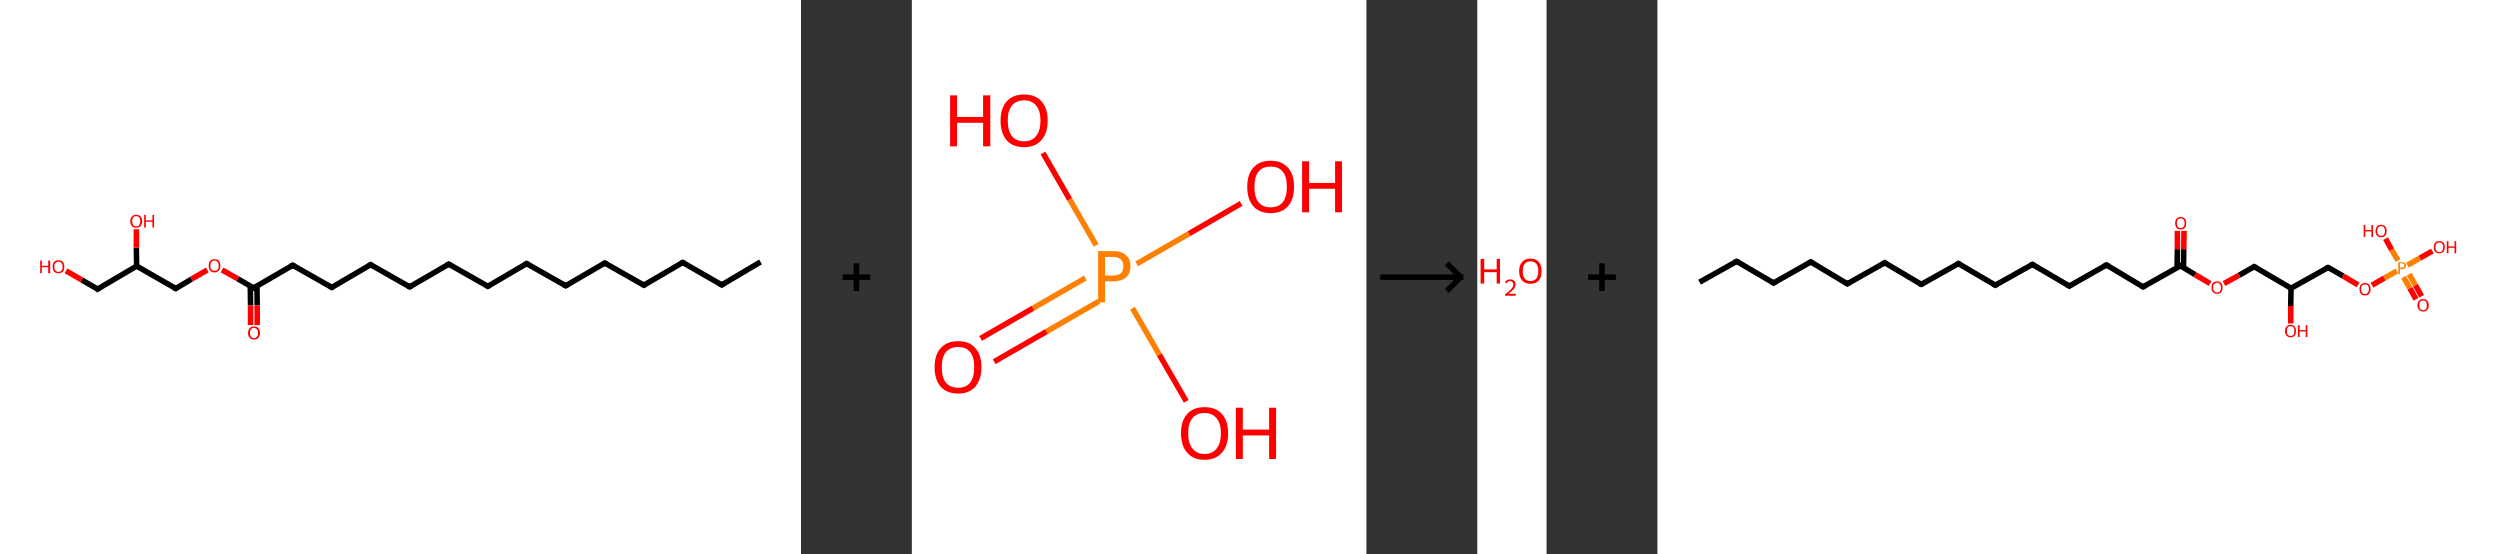 <?xml version='1.0' encoding='ASCII' standalone='yes'?>
<svg xmlns="http://www.w3.org/2000/svg" xmlns:xlink="http://www.w3.org/1999/xlink" version="1.1" width="902.0px" viewBox="0 0 902.0 200.0" height="200.0px">
  <rect x="0" y="0" width="902.0" height="200.0" fill="#333333" stroke="none"/>
  <g>
    <g transform="translate(0, 0) scale(1 1) "><!-- END OF HEADER -->
<rect style="opacity:1.0;fill:#FFFFFF;stroke:none" width="289.0" height="200.0" x="0.0" y="0.0"> </rect>
<path class="bond-0 atom-0 atom-1" d="M 274.4,94.5 L 260.4,102.8" style="fill:none;fill-rule:evenodd;stroke:#000000;stroke-width:2.0px;stroke-linecap:butt;stroke-linejoin:miter;stroke-opacity:1"/>
<path class="bond-1 atom-1 atom-2" d="M 260.4,102.8 L 246.3,94.7" style="fill:none;fill-rule:evenodd;stroke:#000000;stroke-width:2.0px;stroke-linecap:butt;stroke-linejoin:miter;stroke-opacity:1"/>
<path class="bond-2 atom-2 atom-3" d="M 246.3,94.7 L 232.3,102.9" style="fill:none;fill-rule:evenodd;stroke:#000000;stroke-width:2.0px;stroke-linecap:butt;stroke-linejoin:miter;stroke-opacity:1"/>
<path class="bond-3 atom-3 atom-4" d="M 232.3,102.9 L 218.2,94.9" style="fill:none;fill-rule:evenodd;stroke:#000000;stroke-width:2.0px;stroke-linecap:butt;stroke-linejoin:miter;stroke-opacity:1"/>
<path class="bond-4 atom-4 atom-5" d="M 218.2,94.9 L 204.1,103.1" style="fill:none;fill-rule:evenodd;stroke:#000000;stroke-width:2.0px;stroke-linecap:butt;stroke-linejoin:miter;stroke-opacity:1"/>
<path class="bond-5 atom-5 atom-6" d="M 204.1,103.1 L 190.0,95.1" style="fill:none;fill-rule:evenodd;stroke:#000000;stroke-width:2.0px;stroke-linecap:butt;stroke-linejoin:miter;stroke-opacity:1"/>
<path class="bond-6 atom-6 atom-7" d="M 190.0,95.1 L 176.0,103.3" style="fill:none;fill-rule:evenodd;stroke:#000000;stroke-width:2.0px;stroke-linecap:butt;stroke-linejoin:miter;stroke-opacity:1"/>
<path class="bond-7 atom-7 atom-8" d="M 176.0,103.3 L 161.9,95.3" style="fill:none;fill-rule:evenodd;stroke:#000000;stroke-width:2.0px;stroke-linecap:butt;stroke-linejoin:miter;stroke-opacity:1"/>
<path class="bond-8 atom-8 atom-9" d="M 161.9,95.3 L 147.8,103.5" style="fill:none;fill-rule:evenodd;stroke:#000000;stroke-width:2.0px;stroke-linecap:butt;stroke-linejoin:miter;stroke-opacity:1"/>
<path class="bond-9 atom-9 atom-10" d="M 147.8,103.5 L 133.7,95.5" style="fill:none;fill-rule:evenodd;stroke:#000000;stroke-width:2.0px;stroke-linecap:butt;stroke-linejoin:miter;stroke-opacity:1"/>
<path class="bond-10 atom-10 atom-11" d="M 133.7,95.5 L 119.7,103.7" style="fill:none;fill-rule:evenodd;stroke:#000000;stroke-width:2.0px;stroke-linecap:butt;stroke-linejoin:miter;stroke-opacity:1"/>
<path class="bond-11 atom-11 atom-12" d="M 119.7,103.7 L 105.6,95.7" style="fill:none;fill-rule:evenodd;stroke:#000000;stroke-width:2.0px;stroke-linecap:butt;stroke-linejoin:miter;stroke-opacity:1"/>
<path class="bond-12 atom-12 atom-13" d="M 105.6,95.7 L 91.5,103.9" style="fill:none;fill-rule:evenodd;stroke:#000000;stroke-width:2.0px;stroke-linecap:butt;stroke-linejoin:miter;stroke-opacity:1"/>
<path class="bond-13 atom-13 atom-14" d="M 90.3,103.2 L 90.4,110.2" style="fill:none;fill-rule:evenodd;stroke:#000000;stroke-width:2.0px;stroke-linecap:butt;stroke-linejoin:miter;stroke-opacity:1"/>
<path class="bond-13 atom-13 atom-14" d="M 90.4,110.2 L 90.4,117.3" style="fill:none;fill-rule:evenodd;stroke:#FF0000;stroke-width:2.0px;stroke-linecap:butt;stroke-linejoin:miter;stroke-opacity:1"/>
<path class="bond-13 atom-13 atom-14" d="M 92.7,103.2 L 92.8,110.2" style="fill:none;fill-rule:evenodd;stroke:#000000;stroke-width:2.0px;stroke-linecap:butt;stroke-linejoin:miter;stroke-opacity:1"/>
<path class="bond-13 atom-13 atom-14" d="M 92.8,110.2 L 92.8,117.3" style="fill:none;fill-rule:evenodd;stroke:#FF0000;stroke-width:2.0px;stroke-linecap:butt;stroke-linejoin:miter;stroke-opacity:1"/>
<path class="bond-14 atom-13 atom-15" d="M 91.5,103.9 L 85.8,100.6" style="fill:none;fill-rule:evenodd;stroke:#000000;stroke-width:2.0px;stroke-linecap:butt;stroke-linejoin:miter;stroke-opacity:1"/>
<path class="bond-14 atom-13 atom-15" d="M 85.8,100.6 L 80.1,97.4" style="fill:none;fill-rule:evenodd;stroke:#FF0000;stroke-width:2.0px;stroke-linecap:butt;stroke-linejoin:miter;stroke-opacity:1"/>
<path class="bond-15 atom-15 atom-16" d="M 74.8,97.4 L 69.1,100.7" style="fill:none;fill-rule:evenodd;stroke:#FF0000;stroke-width:2.0px;stroke-linecap:butt;stroke-linejoin:miter;stroke-opacity:1"/>
<path class="bond-15 atom-15 atom-16" d="M 69.1,100.7 L 63.4,104.1" style="fill:none;fill-rule:evenodd;stroke:#000000;stroke-width:2.0px;stroke-linecap:butt;stroke-linejoin:miter;stroke-opacity:1"/>
<path class="bond-16 atom-16 atom-17" d="M 63.4,104.1 L 49.3,96.0" style="fill:none;fill-rule:evenodd;stroke:#000000;stroke-width:2.0px;stroke-linecap:butt;stroke-linejoin:miter;stroke-opacity:1"/>
<path class="bond-17 atom-17 atom-18" d="M 49.3,96.0 L 49.2,89.4" style="fill:none;fill-rule:evenodd;stroke:#000000;stroke-width:2.0px;stroke-linecap:butt;stroke-linejoin:miter;stroke-opacity:1"/>
<path class="bond-17 atom-17 atom-18" d="M 49.2,89.4 L 49.2,82.7" style="fill:none;fill-rule:evenodd;stroke:#FF0000;stroke-width:2.0px;stroke-linecap:butt;stroke-linejoin:miter;stroke-opacity:1"/>
<path class="bond-18 atom-17 atom-19" d="M 49.3,96.0 L 35.2,104.3" style="fill:none;fill-rule:evenodd;stroke:#000000;stroke-width:2.0px;stroke-linecap:butt;stroke-linejoin:miter;stroke-opacity:1"/>
<path class="bond-19 atom-19 atom-20" d="M 35.2,104.3 L 29.5,101.0" style="fill:none;fill-rule:evenodd;stroke:#000000;stroke-width:2.0px;stroke-linecap:butt;stroke-linejoin:miter;stroke-opacity:1"/>
<path class="bond-19 atom-19 atom-20" d="M 29.5,101.0 L 23.8,97.7" style="fill:none;fill-rule:evenodd;stroke:#FF0000;stroke-width:2.0px;stroke-linecap:butt;stroke-linejoin:miter;stroke-opacity:1"/>
<path d="M 261.1,102.3 L 260.4,102.8 L 259.7,102.4" style="fill:none;stroke:#000000;stroke-width:2.0px;stroke-linecap:butt;stroke-linejoin:miter;stroke-opacity:1;"/>
<path d="M 247.0,95.1 L 246.3,94.7 L 245.6,95.1" style="fill:none;stroke:#000000;stroke-width:2.0px;stroke-linecap:butt;stroke-linejoin:miter;stroke-opacity:1;"/>
<path d="M 233.0,102.5 L 232.3,102.9 L 231.6,102.5" style="fill:none;stroke:#000000;stroke-width:2.0px;stroke-linecap:butt;stroke-linejoin:miter;stroke-opacity:1;"/>
<path d="M 218.9,95.3 L 218.2,94.9 L 217.5,95.3" style="fill:none;stroke:#000000;stroke-width:2.0px;stroke-linecap:butt;stroke-linejoin:miter;stroke-opacity:1;"/>
<path d="M 204.8,102.7 L 204.1,103.1 L 203.4,102.7" style="fill:none;stroke:#000000;stroke-width:2.0px;stroke-linecap:butt;stroke-linejoin:miter;stroke-opacity:1;"/>
<path d="M 190.7,95.5 L 190.0,95.1 L 189.3,95.5" style="fill:none;stroke:#000000;stroke-width:2.0px;stroke-linecap:butt;stroke-linejoin:miter;stroke-opacity:1;"/>
<path d="M 176.7,102.9 L 176.0,103.3 L 175.3,102.9" style="fill:none;stroke:#000000;stroke-width:2.0px;stroke-linecap:butt;stroke-linejoin:miter;stroke-opacity:1;"/>
<path d="M 162.6,95.7 L 161.9,95.3 L 161.2,95.7" style="fill:none;stroke:#000000;stroke-width:2.0px;stroke-linecap:butt;stroke-linejoin:miter;stroke-opacity:1;"/>
<path d="M 148.5,103.1 L 147.8,103.5 L 147.1,103.1" style="fill:none;stroke:#000000;stroke-width:2.0px;stroke-linecap:butt;stroke-linejoin:miter;stroke-opacity:1;"/>
<path d="M 134.4,95.9 L 133.7,95.5 L 133.0,95.9" style="fill:none;stroke:#000000;stroke-width:2.0px;stroke-linecap:butt;stroke-linejoin:miter;stroke-opacity:1;"/>
<path d="M 120.4,103.3 L 119.7,103.7 L 119.0,103.3" style="fill:none;stroke:#000000;stroke-width:2.0px;stroke-linecap:butt;stroke-linejoin:miter;stroke-opacity:1;"/>
<path d="M 106.3,96.1 L 105.6,95.7 L 104.9,96.1" style="fill:none;stroke:#000000;stroke-width:2.0px;stroke-linecap:butt;stroke-linejoin:miter;stroke-opacity:1;"/>
<path d="M 92.2,103.5 L 91.5,103.9 L 91.2,103.7" style="fill:none;stroke:#000000;stroke-width:2.0px;stroke-linecap:butt;stroke-linejoin:miter;stroke-opacity:1;"/>
<path d="M 63.7,103.9 L 63.4,104.1 L 62.7,103.7" style="fill:none;stroke:#000000;stroke-width:2.0px;stroke-linecap:butt;stroke-linejoin:miter;stroke-opacity:1;"/>
<path d="M 35.9,103.9 L 35.2,104.3 L 35.0,104.1" style="fill:none;stroke:#000000;stroke-width:2.0px;stroke-linecap:butt;stroke-linejoin:miter;stroke-opacity:1;"/>
<path class="atom-14" d="M 89.5 120.2 Q 89.5 119.0, 90.1 118.4 Q 90.6 117.8, 91.6 117.8 Q 92.7 117.8, 93.2 118.4 Q 93.8 119.0, 93.8 120.2 Q 93.8 121.3, 93.2 121.9 Q 92.7 122.5, 91.6 122.5 Q 90.6 122.5, 90.1 121.9 Q 89.5 121.3, 89.5 120.2 M 91.6 122.0 Q 92.3 122.0, 92.7 121.5 Q 93.1 121.1, 93.1 120.2 Q 93.1 119.2, 92.7 118.8 Q 92.3 118.3, 91.6 118.3 Q 90.9 118.3, 90.6 118.8 Q 90.2 119.2, 90.2 120.2 Q 90.2 121.1, 90.6 121.5 Q 90.9 122.0, 91.6 122.0 " fill="#FF0000"/>
<path class="atom-15" d="M 75.3 95.9 Q 75.3 94.8, 75.8 94.1 Q 76.4 93.5, 77.4 93.5 Q 78.4 93.5, 79.0 94.1 Q 79.5 94.8, 79.5 95.9 Q 79.5 97.0, 79.0 97.6 Q 78.4 98.3, 77.4 98.3 Q 76.4 98.3, 75.8 97.6 Q 75.3 97.0, 75.3 95.9 M 77.4 97.7 Q 78.1 97.7, 78.5 97.3 Q 78.9 96.8, 78.9 95.9 Q 78.9 95.0, 78.5 94.5 Q 78.1 94.0, 77.4 94.0 Q 76.7 94.0, 76.3 94.5 Q 75.9 95.0, 75.9 95.9 Q 75.9 96.8, 76.3 97.3 Q 76.7 97.7, 77.4 97.7 " fill="#FF0000"/>
<path class="atom-18" d="M 47.0 79.8 Q 47.0 78.7, 47.6 78.1 Q 48.1 77.5, 49.1 77.5 Q 50.2 77.5, 50.7 78.1 Q 51.3 78.7, 51.3 79.8 Q 51.3 80.9, 50.7 81.6 Q 50.2 82.2, 49.1 82.2 Q 48.1 82.2, 47.6 81.6 Q 47.0 80.9, 47.0 79.8 M 49.1 81.7 Q 49.9 81.7, 50.2 81.2 Q 50.6 80.7, 50.6 79.8 Q 50.6 78.9, 50.2 78.4 Q 49.9 78.0, 49.1 78.0 Q 48.4 78.0, 48.1 78.4 Q 47.7 78.9, 47.7 79.8 Q 47.7 80.7, 48.1 81.2 Q 48.4 81.7, 49.1 81.7 " fill="#FF0000"/>
<path class="atom-18" d="M 52.0 77.5 L 52.6 77.5 L 52.6 79.5 L 55.0 79.5 L 55.0 77.5 L 55.6 77.5 L 55.6 82.1 L 55.0 82.1 L 55.0 80.0 L 52.6 80.0 L 52.6 82.1 L 52.0 82.1 L 52.0 77.5 " fill="#FF0000"/>
<path class="atom-20" d="M 14.5 94.0 L 15.1 94.0 L 15.1 95.9 L 17.4 95.9 L 17.4 94.0 L 18.1 94.0 L 18.1 98.6 L 17.4 98.6 L 17.4 96.4 L 15.1 96.4 L 15.1 98.6 L 14.5 98.6 L 14.5 94.0 " fill="#FF0000"/>
<path class="atom-20" d="M 19.0 96.2 Q 19.0 95.1, 19.5 94.5 Q 20.1 93.9, 21.1 93.9 Q 22.1 93.9, 22.7 94.5 Q 23.2 95.1, 23.2 96.2 Q 23.2 97.4, 22.7 98.0 Q 22.1 98.6, 21.1 98.6 Q 20.1 98.6, 19.5 98.0 Q 19.0 97.4, 19.0 96.2 M 21.1 98.1 Q 21.8 98.1, 22.2 97.6 Q 22.6 97.2, 22.6 96.2 Q 22.6 95.3, 22.2 94.9 Q 21.8 94.4, 21.1 94.4 Q 20.4 94.4, 20.0 94.9 Q 19.6 95.3, 19.6 96.2 Q 19.6 97.2, 20.0 97.6 Q 20.4 98.1, 21.1 98.1 " fill="#FF0000"/>
</g>
    <g transform="translate(289.0, 0) scale(1 1) "><line x1="15" y1="100" x2="25" y2="100" style="stroke:rgb(0,0,0);stroke-width:2"/>
  <line x1="20" y1="95" x2="20" y2="105" style="stroke:rgb(0,0,0);stroke-width:2"/>
</g>
    <g transform="translate(329.0, 0) scale(1 1) "><!-- END OF HEADER -->
<rect style="opacity:1.0;fill:#FFFFFF;stroke:none" width="164.0" height="200.0" x="0.0" y="0.0"> </rect>
<path class="bond-0 atom-0 atom-1" d="M 24.8,122.1 L 43.7,111.2" style="fill:none;fill-rule:evenodd;stroke:#FF0000;stroke-width:2.0px;stroke-linecap:butt;stroke-linejoin:miter;stroke-opacity:1"/>
<path class="bond-0 atom-0 atom-1" d="M 43.7,111.2 L 62.6,100.3" style="fill:none;fill-rule:evenodd;stroke:#FF7F00;stroke-width:2.0px;stroke-linecap:butt;stroke-linejoin:miter;stroke-opacity:1"/>
<path class="bond-0 atom-0 atom-1" d="M 29.7,130.5 L 48.6,119.6" style="fill:none;fill-rule:evenodd;stroke:#FF0000;stroke-width:2.0px;stroke-linecap:butt;stroke-linejoin:miter;stroke-opacity:1"/>
<path class="bond-0 atom-0 atom-1" d="M 48.6,119.6 L 67.5,108.7" style="fill:none;fill-rule:evenodd;stroke:#FF7F00;stroke-width:2.0px;stroke-linecap:butt;stroke-linejoin:miter;stroke-opacity:1"/>
<path class="bond-1 atom-1 atom-2" d="M 81.1,95.2 L 100.0,84.3" style="fill:none;fill-rule:evenodd;stroke:#FF7F00;stroke-width:2.0px;stroke-linecap:butt;stroke-linejoin:miter;stroke-opacity:1"/>
<path class="bond-1 atom-1 atom-2" d="M 100.0,84.3 L 118.8,73.4" style="fill:none;fill-rule:evenodd;stroke:#FF0000;stroke-width:2.0px;stroke-linecap:butt;stroke-linejoin:miter;stroke-opacity:1"/>
<path class="bond-2 atom-1 atom-3" d="M 79.6,111.2 L 89.3,128.0" style="fill:none;fill-rule:evenodd;stroke:#FF7F00;stroke-width:2.0px;stroke-linecap:butt;stroke-linejoin:miter;stroke-opacity:1"/>
<path class="bond-2 atom-1 atom-3" d="M 89.3,128.0 L 99.0,144.8" style="fill:none;fill-rule:evenodd;stroke:#FF0000;stroke-width:2.0px;stroke-linecap:butt;stroke-linejoin:miter;stroke-opacity:1"/>
<path class="bond-3 atom-1 atom-4" d="M 66.5,88.5 L 56.9,71.9" style="fill:none;fill-rule:evenodd;stroke:#FF7F00;stroke-width:2.0px;stroke-linecap:butt;stroke-linejoin:miter;stroke-opacity:1"/>
<path class="bond-3 atom-1 atom-4" d="M 56.9,71.9 L 47.3,55.2" style="fill:none;fill-rule:evenodd;stroke:#FF0000;stroke-width:2.0px;stroke-linecap:butt;stroke-linejoin:miter;stroke-opacity:1"/>
<path class="atom-0" d="M 8.2 132.5 Q 8.2 128.0, 10.4 125.6 Q 12.6 123.1, 16.7 123.1 Q 20.8 123.1, 22.9 125.6 Q 25.1 128.0, 25.1 132.5 Q 25.1 136.9, 22.9 139.5 Q 20.7 142.0, 16.7 142.0 Q 12.6 142.0, 10.4 139.5 Q 8.2 137.0, 8.2 132.5 M 16.7 139.9 Q 19.5 139.9, 21.0 138.1 Q 22.5 136.2, 22.5 132.5 Q 22.5 128.8, 21.0 127.0 Q 19.5 125.2, 16.7 125.2 Q 13.9 125.2, 12.3 127.0 Q 10.8 128.8, 10.8 132.5 Q 10.8 136.2, 12.3 138.1 Q 13.9 139.9, 16.7 139.9 " fill="#FF0000"/>
<path class="atom-1" d="M 72.6 90.6 Q 75.8 90.6, 77.3 92.1 Q 78.9 93.5, 78.9 96.1 Q 78.9 98.6, 77.3 100.1 Q 75.7 101.5, 72.6 101.5 L 69.7 101.5 L 69.7 109.1 L 67.2 109.1 L 67.2 90.6 L 72.6 90.6 M 72.6 99.4 Q 74.4 99.4, 75.4 98.6 Q 76.3 97.7, 76.3 96.1 Q 76.3 94.4, 75.4 93.6 Q 74.4 92.7, 72.6 92.7 L 69.7 92.7 L 69.7 99.4 L 72.6 99.4 " fill="#FF7F00"/>
<path class="atom-2" d="M 121.0 67.4 Q 121.0 62.9, 123.2 60.5 Q 125.3 58.0, 129.4 58.0 Q 133.5 58.0, 135.7 60.5 Q 137.9 62.9, 137.9 67.4 Q 137.9 71.8, 135.7 74.4 Q 133.5 76.9, 129.4 76.9 Q 125.4 76.9, 123.2 74.4 Q 121.0 71.9, 121.0 67.4 M 129.4 74.8 Q 132.3 74.8, 133.8 73.0 Q 135.3 71.1, 135.3 67.4 Q 135.3 63.7, 133.8 61.9 Q 132.3 60.1, 129.4 60.1 Q 126.6 60.1, 125.1 61.9 Q 123.6 63.7, 123.6 67.4 Q 123.6 71.1, 125.1 73.0 Q 126.6 74.8, 129.4 74.8 " fill="#FF0000"/>
<path class="atom-2" d="M 140.8 58.2 L 143.3 58.2 L 143.3 66.0 L 152.7 66.0 L 152.7 58.2 L 155.2 58.2 L 155.2 76.6 L 152.7 76.6 L 152.7 68.1 L 143.3 68.1 L 143.3 76.6 L 140.8 76.6 L 140.8 58.2 " fill="#FF0000"/>
<path class="atom-3" d="M 97.1 156.3 Q 97.1 151.9, 99.3 149.4 Q 101.5 146.9, 105.6 146.9 Q 109.7 146.9, 111.9 149.4 Q 114.1 151.9, 114.1 156.3 Q 114.1 160.8, 111.9 163.3 Q 109.6 165.9, 105.6 165.9 Q 101.5 165.9, 99.3 163.3 Q 97.1 160.8, 97.1 156.3 M 105.6 163.8 Q 108.4 163.8, 109.9 161.9 Q 111.5 160.0, 111.5 156.3 Q 111.5 152.7, 109.9 150.9 Q 108.4 149.0, 105.6 149.0 Q 102.8 149.0, 101.3 150.8 Q 99.7 152.6, 99.7 156.3 Q 99.7 160.0, 101.3 161.9 Q 102.8 163.8, 105.6 163.8 " fill="#FF0000"/>
<path class="atom-3" d="M 116.9 147.1 L 119.4 147.1 L 119.4 155.0 L 128.9 155.0 L 128.9 147.1 L 131.4 147.1 L 131.4 165.6 L 128.9 165.6 L 128.9 157.1 L 119.4 157.1 L 119.4 165.6 L 116.9 165.6 L 116.9 147.1 " fill="#FF0000"/>
<path class="atom-4" d="M 13.8 34.4 L 16.3 34.4 L 16.3 42.2 L 25.7 42.2 L 25.7 34.4 L 28.3 34.4 L 28.3 52.8 L 25.7 52.8 L 25.7 44.3 L 16.3 44.3 L 16.3 52.8 L 13.8 52.8 L 13.8 34.4 " fill="#FF0000"/>
<path class="atom-4" d="M 32.0 43.5 Q 32.0 39.1, 34.2 36.6 Q 36.4 34.1, 40.5 34.1 Q 44.6 34.1, 46.8 36.6 Q 49.0 39.1, 49.0 43.5 Q 49.0 48.0, 46.7 50.6 Q 44.5 53.1, 40.5 53.1 Q 36.4 53.1, 34.2 50.6 Q 32.0 48.0, 32.0 43.5 M 40.5 51.0 Q 43.3 51.0, 44.8 49.1 Q 46.4 47.2, 46.4 43.5 Q 46.4 39.9, 44.8 38.1 Q 43.3 36.2, 40.5 36.2 Q 37.7 36.2, 36.1 38.1 Q 34.6 39.9, 34.6 43.5 Q 34.6 47.2, 36.1 49.1 Q 37.7 51.0, 40.5 51.0 " fill="#FF0000"/>
</g>
    <g transform="translate(493.0, 0) scale(1 1) "><line x1="5" y1="100" x2="35" y2="100" style="stroke:rgb(0,0,0);stroke-width:2"/>
  <line x1="34" y1="100" x2="29" y2="95" style="stroke:rgb(0,0,0);stroke-width:2"/>
  <line x1="34" y1="100" x2="29" y2="105" style="stroke:rgb(0,0,0);stroke-width:2"/>
</g>
    <g transform="translate(533.0, 0) scale(1 1) "><!-- END OF HEADER -->
<rect style="opacity:1.0;fill:#FFFFFF;stroke:none" width="25.0" height="200.0" x="0.0" y="0.0"> </rect>
<path class="atom-0" d="M 1.2 93.4 L 2.5 93.4 L 2.5 97.2 L 7.0 97.2 L 7.0 93.4 L 8.2 93.4 L 8.2 102.3 L 7.0 102.3 L 7.0 98.2 L 2.5 98.2 L 2.5 102.3 L 1.2 102.3 L 1.2 93.4 " fill="#FF0000"/>
<path class="atom-0" d="M 10.0 102.0 Q 10.2 101.4, 10.7 101.1 Q 11.2 100.8, 11.9 100.8 Q 12.8 100.8, 13.3 101.3 Q 13.8 101.7, 13.8 102.6 Q 13.8 103.5, 13.2 104.3 Q 12.5 105.1, 11.2 106.0 L 13.9 106.0 L 13.9 106.7 L 10.0 106.7 L 10.0 106.2 Q 11.1 105.4, 11.7 104.8 Q 12.4 104.2, 12.7 103.7 Q 13.0 103.2, 13.0 102.6 Q 13.0 102.1, 12.7 101.8 Q 12.4 101.4, 11.9 101.4 Q 11.5 101.4, 11.1 101.6 Q 10.8 101.8, 10.6 102.2 L 10.0 102.0 " fill="#FF0000"/>
<path class="atom-0" d="M 15.1 97.8 Q 15.1 95.7, 16.2 94.5 Q 17.2 93.3, 19.2 93.3 Q 21.1 93.3, 22.2 94.5 Q 23.2 95.7, 23.2 97.8 Q 23.2 100.0, 22.2 101.2 Q 21.1 102.4, 19.2 102.4 Q 17.2 102.4, 16.2 101.2 Q 15.1 100.0, 15.1 97.8 M 19.2 101.4 Q 20.5 101.4, 21.3 100.5 Q 22.0 99.6, 22.0 97.8 Q 22.0 96.1, 21.3 95.2 Q 20.5 94.3, 19.2 94.3 Q 17.8 94.3, 17.1 95.2 Q 16.4 96.1, 16.4 97.8 Q 16.4 99.6, 17.1 100.5 Q 17.8 101.4, 19.2 101.4 " fill="#FF0000"/>
</g>
    <g transform="translate(558.0, 0) scale(1 1) "><line x1="15" y1="100" x2="25" y2="100" style="stroke:rgb(0,0,0);stroke-width:2"/>
  <line x1="20" y1="95" x2="20" y2="105" style="stroke:rgb(0,0,0);stroke-width:2"/>
</g>
    <g transform="translate(598.0, 0) scale(1 1) "><!-- END OF HEADER -->
<rect style="opacity:1.0;fill:#FFFFFF;stroke:none" width="304.0" height="200.0" x="0.0" y="0.0"> </rect>
<path class="bond-0 atom-0 atom-1" d="M 15.2,101.8 L 28.6,94.3" style="fill:none;fill-rule:evenodd;stroke:#000000;stroke-width:2.0px;stroke-linecap:butt;stroke-linejoin:miter;stroke-opacity:1"/>
<path class="bond-1 atom-1 atom-2" d="M 28.6,94.3 L 41.9,102.1" style="fill:none;fill-rule:evenodd;stroke:#000000;stroke-width:2.0px;stroke-linecap:butt;stroke-linejoin:miter;stroke-opacity:1"/>
<path class="bond-2 atom-2 atom-3" d="M 41.9,102.1 L 55.3,94.5" style="fill:none;fill-rule:evenodd;stroke:#000000;stroke-width:2.0px;stroke-linecap:butt;stroke-linejoin:miter;stroke-opacity:1"/>
<path class="bond-3 atom-3 atom-4" d="M 55.3,94.5 L 68.5,102.4" style="fill:none;fill-rule:evenodd;stroke:#000000;stroke-width:2.0px;stroke-linecap:butt;stroke-linejoin:miter;stroke-opacity:1"/>
<path class="bond-4 atom-4 atom-5" d="M 68.5,102.4 L 82.0,94.8" style="fill:none;fill-rule:evenodd;stroke:#000000;stroke-width:2.0px;stroke-linecap:butt;stroke-linejoin:miter;stroke-opacity:1"/>
<path class="bond-5 atom-5 atom-6" d="M 82.0,94.8 L 95.2,102.6" style="fill:none;fill-rule:evenodd;stroke:#000000;stroke-width:2.0px;stroke-linecap:butt;stroke-linejoin:miter;stroke-opacity:1"/>
<path class="bond-6 atom-6 atom-7" d="M 95.2,102.6 L 108.6,95.1" style="fill:none;fill-rule:evenodd;stroke:#000000;stroke-width:2.0px;stroke-linecap:butt;stroke-linejoin:miter;stroke-opacity:1"/>
<path class="bond-7 atom-7 atom-8" d="M 108.6,95.1 L 121.9,102.9" style="fill:none;fill-rule:evenodd;stroke:#000000;stroke-width:2.0px;stroke-linecap:butt;stroke-linejoin:miter;stroke-opacity:1"/>
<path class="bond-8 atom-8 atom-9" d="M 121.9,102.9 L 135.3,95.4" style="fill:none;fill-rule:evenodd;stroke:#000000;stroke-width:2.0px;stroke-linecap:butt;stroke-linejoin:miter;stroke-opacity:1"/>
<path class="bond-9 atom-9 atom-10" d="M 135.3,95.4 L 148.6,103.2" style="fill:none;fill-rule:evenodd;stroke:#000000;stroke-width:2.0px;stroke-linecap:butt;stroke-linejoin:miter;stroke-opacity:1"/>
<path class="bond-10 atom-10 atom-11" d="M 148.6,103.2 L 162.0,95.6" style="fill:none;fill-rule:evenodd;stroke:#000000;stroke-width:2.0px;stroke-linecap:butt;stroke-linejoin:miter;stroke-opacity:1"/>
<path class="bond-11 atom-11 atom-12" d="M 162.0,95.6 L 175.2,103.5" style="fill:none;fill-rule:evenodd;stroke:#000000;stroke-width:2.0px;stroke-linecap:butt;stroke-linejoin:miter;stroke-opacity:1"/>
<path class="bond-12 atom-12 atom-13" d="M 175.2,103.5 L 188.7,95.9" style="fill:none;fill-rule:evenodd;stroke:#000000;stroke-width:2.0px;stroke-linecap:butt;stroke-linejoin:miter;stroke-opacity:1"/>
<path class="bond-13 atom-13 atom-14" d="M 189.8,96.6 L 189.9,89.9" style="fill:none;fill-rule:evenodd;stroke:#000000;stroke-width:2.0px;stroke-linecap:butt;stroke-linejoin:miter;stroke-opacity:1"/>
<path class="bond-13 atom-13 atom-14" d="M 189.9,89.9 L 190.0,83.3" style="fill:none;fill-rule:evenodd;stroke:#FF0000;stroke-width:2.0px;stroke-linecap:butt;stroke-linejoin:miter;stroke-opacity:1"/>
<path class="bond-13 atom-13 atom-14" d="M 187.5,96.6 L 187.6,89.9" style="fill:none;fill-rule:evenodd;stroke:#000000;stroke-width:2.0px;stroke-linecap:butt;stroke-linejoin:miter;stroke-opacity:1"/>
<path class="bond-13 atom-13 atom-14" d="M 187.6,89.9 L 187.6,83.3" style="fill:none;fill-rule:evenodd;stroke:#FF0000;stroke-width:2.0px;stroke-linecap:butt;stroke-linejoin:miter;stroke-opacity:1"/>
<path class="bond-14 atom-13 atom-15" d="M 188.7,95.9 L 194.0,99.1" style="fill:none;fill-rule:evenodd;stroke:#000000;stroke-width:2.0px;stroke-linecap:butt;stroke-linejoin:miter;stroke-opacity:1"/>
<path class="bond-14 atom-13 atom-15" d="M 194.0,99.1 L 199.4,102.3" style="fill:none;fill-rule:evenodd;stroke:#FF0000;stroke-width:2.0px;stroke-linecap:butt;stroke-linejoin:miter;stroke-opacity:1"/>
<path class="bond-15 atom-15 atom-16" d="M 204.4,102.3 L 209.9,99.3" style="fill:none;fill-rule:evenodd;stroke:#FF0000;stroke-width:2.0px;stroke-linecap:butt;stroke-linejoin:miter;stroke-opacity:1"/>
<path class="bond-15 atom-15 atom-16" d="M 209.9,99.3 L 215.3,96.2" style="fill:none;fill-rule:evenodd;stroke:#000000;stroke-width:2.0px;stroke-linecap:butt;stroke-linejoin:miter;stroke-opacity:1"/>
<path class="bond-16 atom-16 atom-17" d="M 215.3,96.2 L 228.6,104.0" style="fill:none;fill-rule:evenodd;stroke:#000000;stroke-width:2.0px;stroke-linecap:butt;stroke-linejoin:miter;stroke-opacity:1"/>
<path class="bond-17 atom-17 atom-18" d="M 228.6,104.0 L 228.5,110.4" style="fill:none;fill-rule:evenodd;stroke:#000000;stroke-width:2.0px;stroke-linecap:butt;stroke-linejoin:miter;stroke-opacity:1"/>
<path class="bond-17 atom-17 atom-18" d="M 228.5,110.4 L 228.5,116.7" style="fill:none;fill-rule:evenodd;stroke:#FF0000;stroke-width:2.0px;stroke-linecap:butt;stroke-linejoin:miter;stroke-opacity:1"/>
<path class="bond-18 atom-17 atom-19" d="M 228.6,104.0 L 242.0,96.5" style="fill:none;fill-rule:evenodd;stroke:#000000;stroke-width:2.0px;stroke-linecap:butt;stroke-linejoin:miter;stroke-opacity:1"/>
<path class="bond-19 atom-19 atom-20" d="M 242.0,96.5 L 247.4,99.6" style="fill:none;fill-rule:evenodd;stroke:#000000;stroke-width:2.0px;stroke-linecap:butt;stroke-linejoin:miter;stroke-opacity:1"/>
<path class="bond-19 atom-19 atom-20" d="M 247.4,99.6 L 252.8,102.8" style="fill:none;fill-rule:evenodd;stroke:#FF0000;stroke-width:2.0px;stroke-linecap:butt;stroke-linejoin:miter;stroke-opacity:1"/>
<path class="bond-20 atom-20 atom-21" d="M 257.8,102.9 L 262.3,100.3" style="fill:none;fill-rule:evenodd;stroke:#FF0000;stroke-width:2.0px;stroke-linecap:butt;stroke-linejoin:miter;stroke-opacity:1"/>
<path class="bond-20 atom-20 atom-21" d="M 262.3,100.3 L 266.8,97.8" style="fill:none;fill-rule:evenodd;stroke:#FF7F00;stroke-width:2.0px;stroke-linecap:butt;stroke-linejoin:miter;stroke-opacity:1"/>
<path class="bond-21 atom-21 atom-22" d="M 269.2,100.0 L 271.5,104.0" style="fill:none;fill-rule:evenodd;stroke:#FF7F00;stroke-width:2.0px;stroke-linecap:butt;stroke-linejoin:miter;stroke-opacity:1"/>
<path class="bond-21 atom-21 atom-22" d="M 271.5,104.0 L 273.7,108.0" style="fill:none;fill-rule:evenodd;stroke:#FF0000;stroke-width:2.0px;stroke-linecap:butt;stroke-linejoin:miter;stroke-opacity:1"/>
<path class="bond-21 atom-21 atom-22" d="M 271.2,98.9 L 273.5,102.9" style="fill:none;fill-rule:evenodd;stroke:#FF7F00;stroke-width:2.0px;stroke-linecap:butt;stroke-linejoin:miter;stroke-opacity:1"/>
<path class="bond-21 atom-21 atom-22" d="M 273.5,102.9 L 275.7,106.9" style="fill:none;fill-rule:evenodd;stroke:#FF0000;stroke-width:2.0px;stroke-linecap:butt;stroke-linejoin:miter;stroke-opacity:1"/>
<path class="bond-22 atom-21 atom-23" d="M 267.2,94.0 L 264.9,90.1" style="fill:none;fill-rule:evenodd;stroke:#FF7F00;stroke-width:2.0px;stroke-linecap:butt;stroke-linejoin:miter;stroke-opacity:1"/>
<path class="bond-22 atom-21 atom-23" d="M 264.9,90.1 L 262.7,86.1" style="fill:none;fill-rule:evenodd;stroke:#FF0000;stroke-width:2.0px;stroke-linecap:butt;stroke-linejoin:miter;stroke-opacity:1"/>
<path class="bond-23 atom-21 atom-24" d="M 270.6,95.7 L 275.1,93.1" style="fill:none;fill-rule:evenodd;stroke:#FF7F00;stroke-width:2.0px;stroke-linecap:butt;stroke-linejoin:miter;stroke-opacity:1"/>
<path class="bond-23 atom-21 atom-24" d="M 275.1,93.1 L 279.6,90.6" style="fill:none;fill-rule:evenodd;stroke:#FF0000;stroke-width:2.0px;stroke-linecap:butt;stroke-linejoin:miter;stroke-opacity:1"/>
<path d="M 27.9,94.6 L 28.6,94.3 L 29.3,94.6" style="fill:none;stroke:#000000;stroke-width:2.0px;stroke-linecap:butt;stroke-linejoin:miter;stroke-opacity:1;"/>
<path d="M 41.2,101.7 L 41.9,102.1 L 42.5,101.7" style="fill:none;stroke:#000000;stroke-width:2.0px;stroke-linecap:butt;stroke-linejoin:miter;stroke-opacity:1;"/>
<path d="M 54.6,94.9 L 55.3,94.5 L 56.0,94.9" style="fill:none;stroke:#000000;stroke-width:2.0px;stroke-linecap:butt;stroke-linejoin:miter;stroke-opacity:1;"/>
<path d="M 67.9,102.0 L 68.5,102.4 L 69.2,102.0" style="fill:none;stroke:#000000;stroke-width:2.0px;stroke-linecap:butt;stroke-linejoin:miter;stroke-opacity:1;"/>
<path d="M 81.3,95.2 L 82.0,94.8 L 82.6,95.2" style="fill:none;stroke:#000000;stroke-width:2.0px;stroke-linecap:butt;stroke-linejoin:miter;stroke-opacity:1;"/>
<path d="M 94.6,102.3 L 95.2,102.6 L 95.9,102.3" style="fill:none;stroke:#000000;stroke-width:2.0px;stroke-linecap:butt;stroke-linejoin:miter;stroke-opacity:1;"/>
<path d="M 108.0,95.5 L 108.6,95.1 L 109.3,95.5" style="fill:none;stroke:#000000;stroke-width:2.0px;stroke-linecap:butt;stroke-linejoin:miter;stroke-opacity:1;"/>
<path d="M 121.2,102.5 L 121.9,102.9 L 122.6,102.5" style="fill:none;stroke:#000000;stroke-width:2.0px;stroke-linecap:butt;stroke-linejoin:miter;stroke-opacity:1;"/>
<path d="M 134.6,95.7 L 135.3,95.4 L 136.0,95.8" style="fill:none;stroke:#000000;stroke-width:2.0px;stroke-linecap:butt;stroke-linejoin:miter;stroke-opacity:1;"/>
<path d="M 147.9,102.8 L 148.6,103.2 L 149.2,102.8" style="fill:none;stroke:#000000;stroke-width:2.0px;stroke-linecap:butt;stroke-linejoin:miter;stroke-opacity:1;"/>
<path d="M 161.3,96.0 L 162.0,95.6 L 162.7,96.0" style="fill:none;stroke:#000000;stroke-width:2.0px;stroke-linecap:butt;stroke-linejoin:miter;stroke-opacity:1;"/>
<path d="M 174.6,103.1 L 175.2,103.5 L 175.9,103.1" style="fill:none;stroke:#000000;stroke-width:2.0px;stroke-linecap:butt;stroke-linejoin:miter;stroke-opacity:1;"/>
<path d="M 188.0,96.3 L 188.7,95.9 L 188.9,96.1" style="fill:none;stroke:#000000;stroke-width:2.0px;stroke-linecap:butt;stroke-linejoin:miter;stroke-opacity:1;"/>
<path d="M 215.1,96.3 L 215.3,96.2 L 216.0,96.6" style="fill:none;stroke:#000000;stroke-width:2.0px;stroke-linecap:butt;stroke-linejoin:miter;stroke-opacity:1;"/>
<path d="M 241.3,96.8 L 242.0,96.5 L 242.3,96.6" style="fill:none;stroke:#000000;stroke-width:2.0px;stroke-linecap:butt;stroke-linejoin:miter;stroke-opacity:1;"/>
<path class="atom-14" d="M 186.8 80.5 Q 186.8 79.5, 187.3 78.9 Q 187.9 78.3, 188.8 78.3 Q 189.8 78.3, 190.3 78.9 Q 190.8 79.5, 190.8 80.5 Q 190.8 81.6, 190.3 82.2 Q 189.8 82.8, 188.8 82.8 Q 187.9 82.8, 187.3 82.2 Q 186.8 81.6, 186.8 80.5 M 188.8 82.3 Q 189.5 82.3, 189.8 81.8 Q 190.2 81.4, 190.2 80.5 Q 190.2 79.7, 189.8 79.2 Q 189.5 78.8, 188.8 78.8 Q 188.2 78.8, 187.8 79.2 Q 187.4 79.7, 187.4 80.5 Q 187.4 81.4, 187.8 81.8 Q 188.2 82.3, 188.8 82.3 " fill="#FF0000"/>
<path class="atom-15" d="M 199.9 103.8 Q 199.9 102.7, 200.4 102.1 Q 201.0 101.5, 201.9 101.5 Q 202.9 101.5, 203.4 102.1 Q 203.9 102.7, 203.9 103.8 Q 203.9 104.8, 203.4 105.4 Q 202.9 106.0, 201.9 106.0 Q 201.0 106.0, 200.4 105.4 Q 199.9 104.8, 199.9 103.8 M 201.9 105.5 Q 202.6 105.5, 202.9 105.1 Q 203.3 104.6, 203.3 103.8 Q 203.3 102.9, 202.9 102.5 Q 202.6 102.0, 201.9 102.0 Q 201.3 102.0, 200.9 102.5 Q 200.5 102.9, 200.5 103.8 Q 200.5 104.6, 200.9 105.1 Q 201.3 105.5, 201.9 105.5 " fill="#FF0000"/>
<path class="atom-18" d="M 226.4 119.4 Q 226.4 118.4, 227.0 117.8 Q 227.5 117.2, 228.4 117.2 Q 229.4 117.2, 229.9 117.8 Q 230.4 118.4, 230.4 119.4 Q 230.4 120.5, 229.9 121.1 Q 229.4 121.7, 228.4 121.7 Q 227.5 121.7, 227.0 121.1 Q 226.4 120.5, 226.4 119.4 M 228.4 121.2 Q 229.1 121.2, 229.5 120.8 Q 229.8 120.3, 229.8 119.4 Q 229.8 118.6, 229.5 118.1 Q 229.1 117.7, 228.4 117.7 Q 227.8 117.7, 227.4 118.1 Q 227.1 118.6, 227.1 119.4 Q 227.1 120.3, 227.4 120.8 Q 227.8 121.2, 228.4 121.2 " fill="#FF0000"/>
<path class="atom-18" d="M 231.1 117.3 L 231.7 117.3 L 231.7 119.1 L 233.9 119.1 L 233.9 117.3 L 234.5 117.3 L 234.5 121.6 L 233.9 121.6 L 233.9 119.6 L 231.7 119.6 L 231.7 121.6 L 231.1 121.6 L 231.1 117.3 " fill="#FF0000"/>
<path class="atom-20" d="M 253.3 104.3 Q 253.3 103.3, 253.8 102.7 Q 254.3 102.1, 255.3 102.1 Q 256.2 102.1, 256.8 102.7 Q 257.3 103.3, 257.3 104.3 Q 257.3 105.4, 256.8 106.0 Q 256.2 106.6, 255.3 106.6 Q 254.3 106.6, 253.8 106.0 Q 253.3 105.4, 253.3 104.3 M 255.3 106.1 Q 255.9 106.1, 256.3 105.6 Q 256.7 105.2, 256.7 104.3 Q 256.7 103.5, 256.3 103.0 Q 255.9 102.6, 255.3 102.6 Q 254.6 102.6, 254.2 103.0 Q 253.9 103.4, 253.9 104.3 Q 253.9 105.2, 254.2 105.6 Q 254.6 106.1, 255.3 106.1 " fill="#FF0000"/>
<path class="atom-21" d="M 268.6 94.6 Q 269.3 94.6, 269.7 94.9 Q 270.1 95.2, 270.1 95.8 Q 270.1 96.4, 269.7 96.8 Q 269.3 97.1, 268.6 97.1 L 267.9 97.1 L 267.9 98.9 L 267.3 98.9 L 267.3 94.6 L 268.6 94.6 M 268.6 96.6 Q 269.0 96.6, 269.2 96.4 Q 269.5 96.2, 269.5 95.8 Q 269.5 95.4, 269.2 95.3 Q 269.0 95.0, 268.6 95.0 L 267.9 95.0 L 267.9 96.6 L 268.6 96.6 " fill="#FF7F00"/>
<path class="atom-22" d="M 274.2 110.2 Q 274.2 109.1, 274.8 108.5 Q 275.3 107.9, 276.3 107.9 Q 277.2 107.9, 277.7 108.5 Q 278.3 109.1, 278.3 110.2 Q 278.3 111.2, 277.7 111.8 Q 277.2 112.4, 276.3 112.4 Q 275.3 112.4, 274.8 111.8 Q 274.2 111.2, 274.2 110.2 M 276.3 111.9 Q 276.9 111.9, 277.3 111.5 Q 277.6 111.0, 277.6 110.2 Q 277.6 109.3, 277.3 108.9 Q 276.9 108.4, 276.3 108.4 Q 275.6 108.4, 275.2 108.9 Q 274.9 109.3, 274.9 110.2 Q 274.9 111.0, 275.2 111.5 Q 275.6 111.9, 276.3 111.9 " fill="#FF0000"/>
<path class="atom-23" d="M 254.8 81.2 L 255.4 81.2 L 255.4 83.0 L 257.6 83.0 L 257.6 81.2 L 258.2 81.2 L 258.2 85.5 L 257.6 85.5 L 257.6 83.5 L 255.4 83.5 L 255.4 85.5 L 254.8 85.5 L 254.8 81.2 " fill="#FF0000"/>
<path class="atom-23" d="M 259.1 83.3 Q 259.1 82.3, 259.6 81.7 Q 260.2 81.1, 261.1 81.1 Q 262.1 81.1, 262.6 81.7 Q 263.1 82.3, 263.1 83.3 Q 263.1 84.4, 262.6 85.0 Q 262.1 85.6, 261.1 85.6 Q 260.2 85.6, 259.6 85.0 Q 259.1 84.4, 259.1 83.3 M 261.1 85.1 Q 261.8 85.1, 262.1 84.7 Q 262.5 84.2, 262.5 83.3 Q 262.5 82.5, 262.1 82.0 Q 261.8 81.6, 261.1 81.6 Q 260.5 81.6, 260.1 82.0 Q 259.7 82.5, 259.7 83.3 Q 259.7 84.2, 260.1 84.7 Q 260.5 85.1, 261.1 85.1 " fill="#FF0000"/>
<path class="atom-24" d="M 280.1 89.2 Q 280.1 88.1, 280.6 87.6 Q 281.1 87.0, 282.1 87.0 Q 283.1 87.0, 283.6 87.6 Q 284.1 88.1, 284.1 89.2 Q 284.1 90.2, 283.6 90.8 Q 283.1 91.4, 282.1 91.4 Q 281.1 91.4, 280.6 90.8 Q 280.1 90.3, 280.1 89.2 M 282.1 91.0 Q 282.8 91.0, 283.1 90.5 Q 283.5 90.1, 283.5 89.2 Q 283.5 88.3, 283.1 87.9 Q 282.8 87.5, 282.1 87.5 Q 281.4 87.5, 281.1 87.9 Q 280.7 88.3, 280.7 89.2 Q 280.7 90.1, 281.1 90.5 Q 281.4 91.0, 282.1 91.0 " fill="#FF0000"/>
<path class="atom-24" d="M 284.8 87.0 L 285.4 87.0 L 285.4 88.9 L 287.6 88.9 L 287.6 87.0 L 288.2 87.0 L 288.2 91.4 L 287.6 91.4 L 287.6 89.4 L 285.4 89.4 L 285.4 91.4 L 284.8 91.4 L 284.8 87.0 " fill="#FF0000"/>
</g>
  </g>
</svg>

